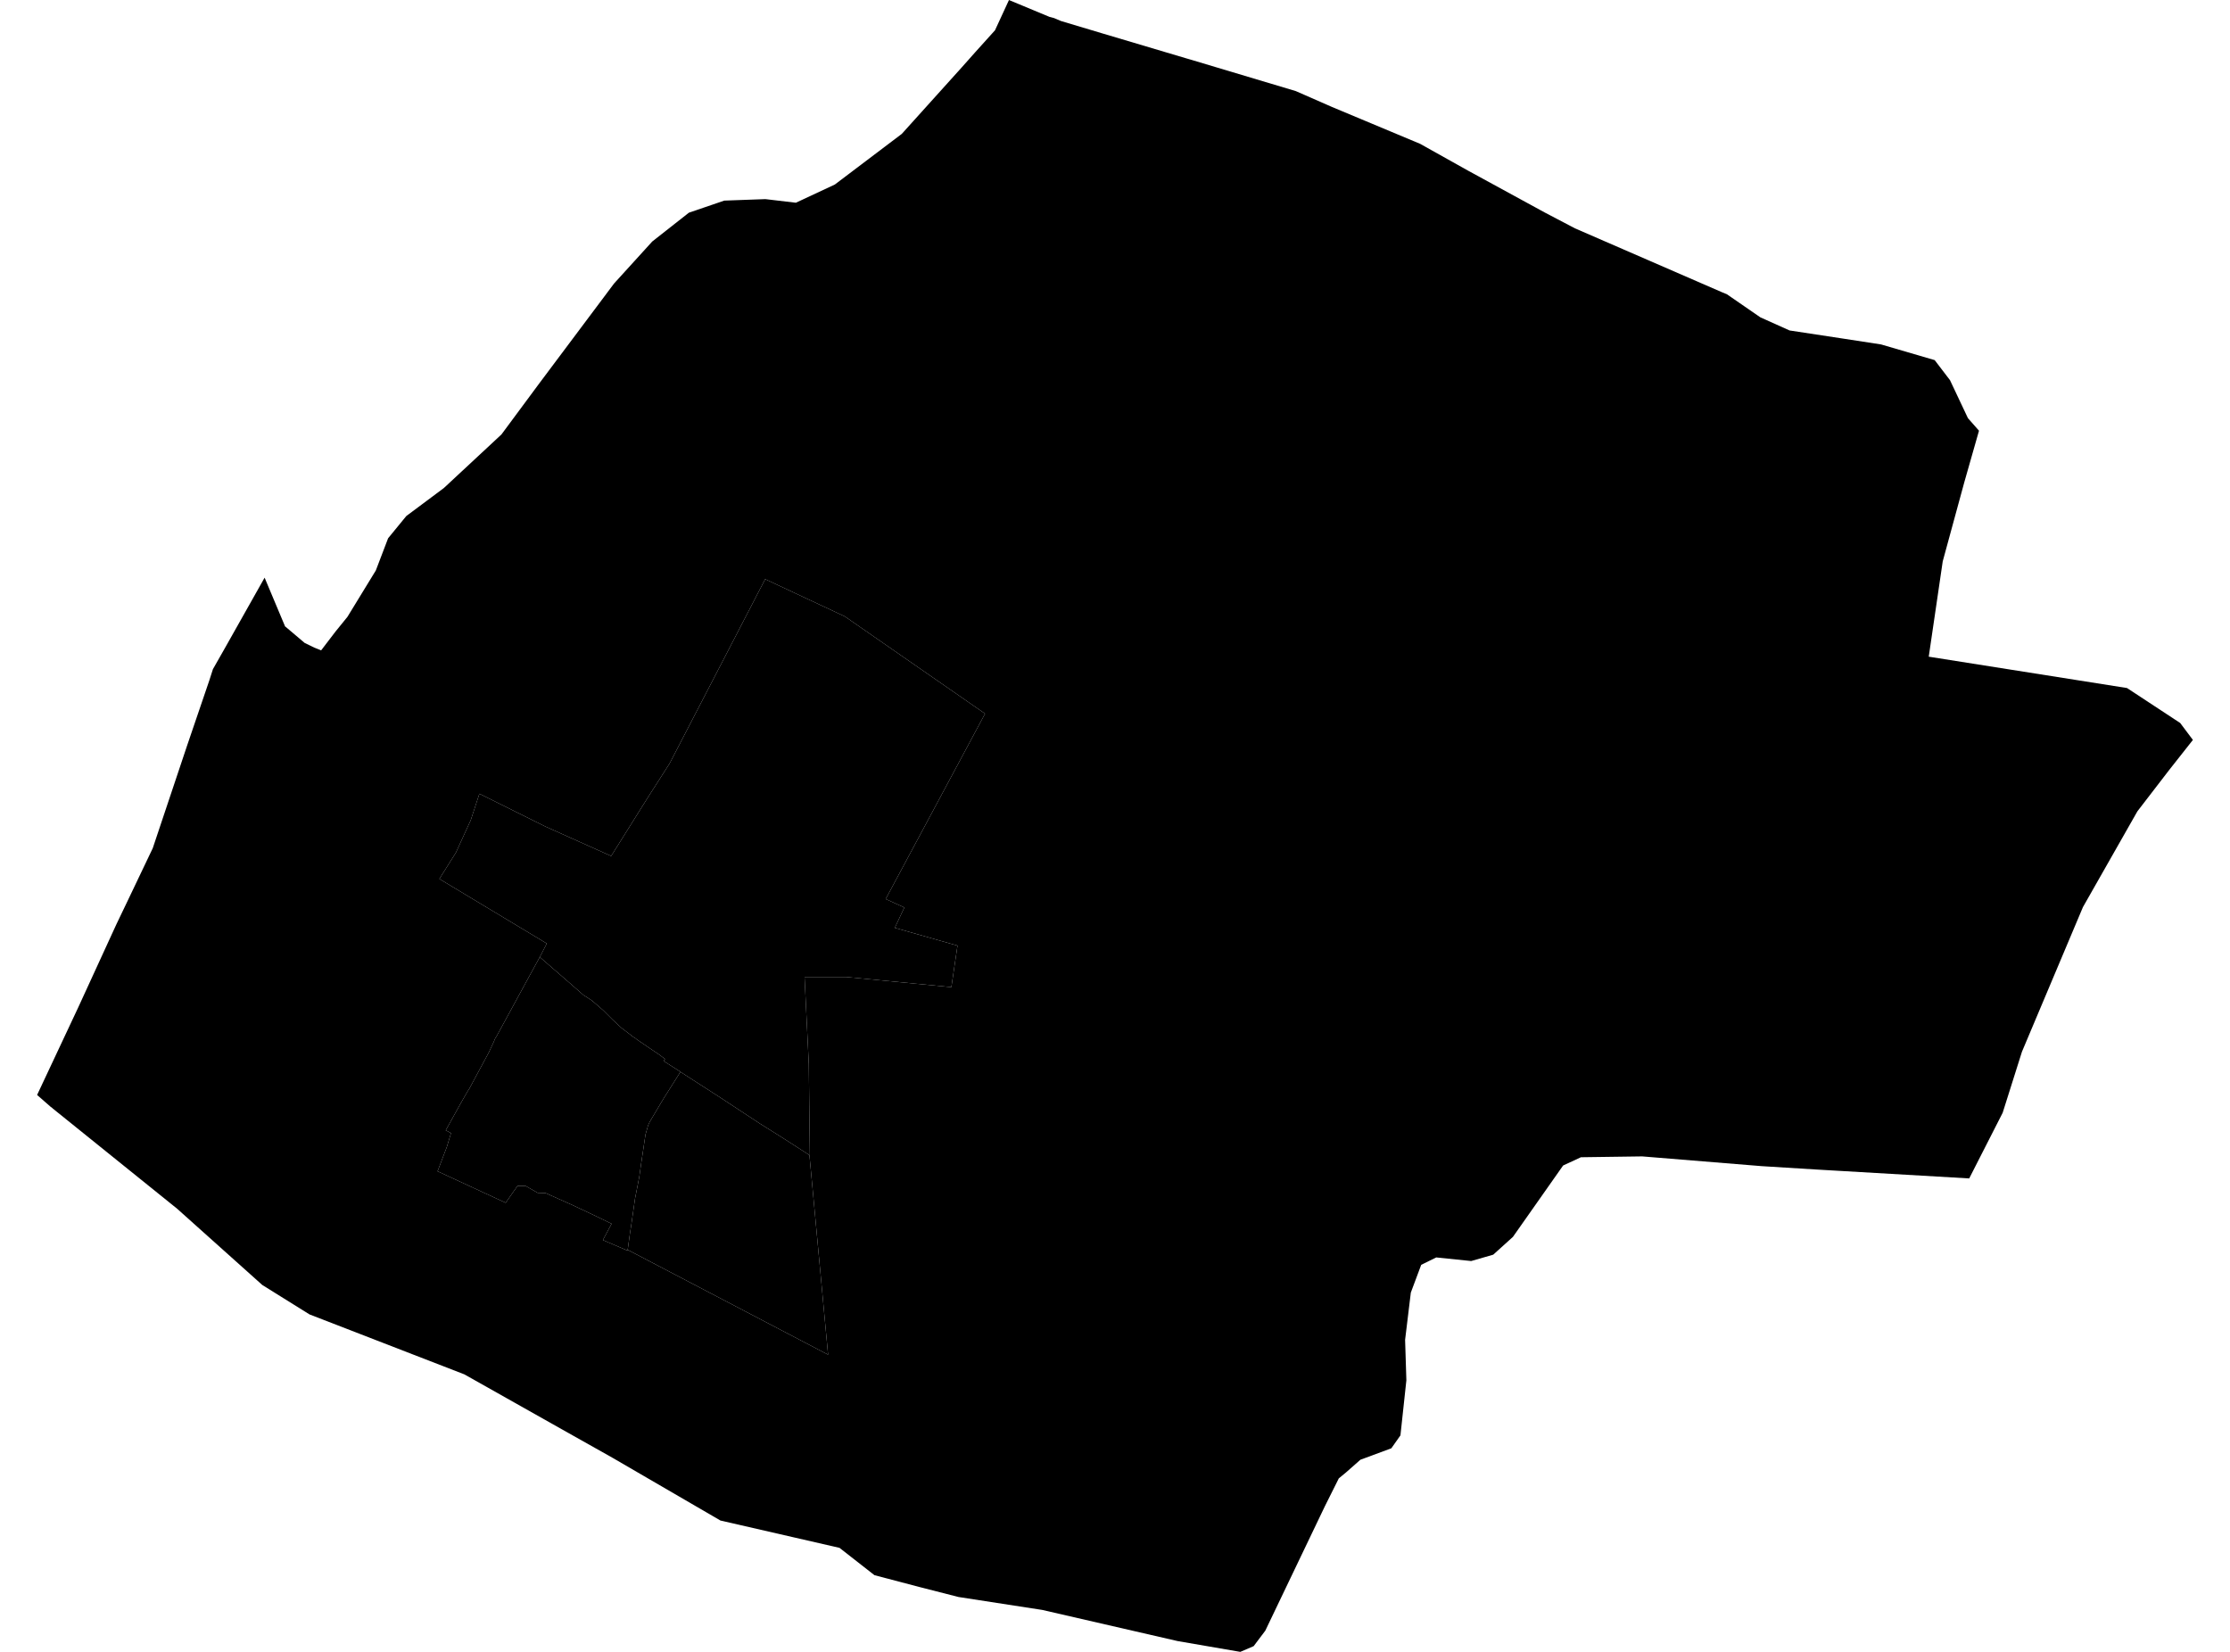 <?xml version='1.0'?>
<svg  baseProfile = 'tiny' width = '540' height = '400' stroke-linecap = 'round' stroke-linejoin = 'round' version='1.1' xmlns='http://www.w3.org/2000/svg'>
<path id='4603201001' title='4603201001'  d='M 130.708 231.752 131.323 230.572 132.401 228.469 106.394 212.824 110.395 206.463 113.986 198.615 116.089 192.203 132.093 200.154 147.994 207.284 156.868 193.126 162.152 184.868 185.286 140.241 204.573 149.269 238.53 172.814 214.473 217.697 218.987 219.749 216.679 224.673 231.862 228.982 230.374 239.036 204.881 236.573 194.827 236.573 195.853 257.656 196.109 279.764 196.007 279.713 191.8 276.994 191.082 276.532 188.261 274.737 184.824 272.583 184.004 272.07 175.181 266.273 174.565 265.863 166.204 260.477 164.768 259.554 164.409 259.297 160.716 256.938 161.023 256.425 159.587 255.348 157.074 253.655 154.15 251.654 153.996 251.5 153.483 251.193 153.278 251.039 150.457 248.884 148.302 246.884 146.815 245.396 146.045 244.627 143.326 242.267 142.762 241.908 141.993 241.395 141.377 241.036 138.043 238.112 130.708 231.752 Z' />
<path id='4603201002' title='4603201002'  d='M 130.708 231.752 138.043 238.112 141.377 241.036 141.993 241.395 142.762 241.908 143.326 242.267 146.045 244.627 146.815 245.396 148.302 246.884 150.457 248.884 153.278 251.039 153.483 251.193 153.996 251.5 154.15 251.654 157.074 253.655 159.587 255.348 161.023 256.425 160.716 256.938 164.409 259.297 164.768 259.554 160.716 265.966 160.1 266.992 157.33 271.659 157.022 272.326 156.92 272.583 156.304 274.737 155.227 281.97 154.817 284.894 154.304 287.561 153.791 290.126 152.867 296.589 152.56 298.538 152.252 300.795 151.995 302.642 151.995 302.847 145.994 300.282 148.097 296.332 144.301 294.486 138.761 291.87 132.093 288.895 130.195 288.843 127.322 287.202 125.322 287.151 122.449 291.254 105.932 283.611 105.984 283.56 107.112 280.585 107.779 278.841 108.189 277.764 109.215 274.378 108.241 273.865 107.933 273.711 111.575 267.145 113.165 264.375 113.575 263.709 113.627 263.657 118.346 254.886 119.526 252.372 119.885 251.5 120.244 250.936 124.86 242.472 128.041 236.625 130.708 231.752 Z' />
<path id='4603201003' title='4603201003'  d='M 287.004 14.055 288.235 14.414 313.78 22.057 322.552 25.904 343.891 34.829 355.535 41.344 374.052 51.449 381.388 55.296 417.038 70.787 418.166 71.249 426.271 76.84 433.35 80.021 446.173 81.97 455.509 83.406 468.487 87.202 472.129 91.972 472.18 92.024 476.54 101.257 479.207 104.283 479.207 104.334 475.668 116.748 470.436 135.932 467.051 159.015 515.063 166.607 527.938 175.071 531.016 179.174 525.271 186.458 517.576 196.461 504.393 219.646 489.62 254.681 484.953 269.454 476.848 285.355 439.864 283.201 426.579 282.38 397.648 280.021 382.824 280.226 378.515 282.226 366.358 299.513 361.588 303.821 356.253 305.36 347.789 304.488 344.147 306.284 341.634 313.003 340.249 324.442 340.557 334.24 339.12 347.576 336.915 350.705 329.425 353.475 325.937 356.553 324.193 357.989 320.859 364.658 306.394 394.87 303.573 398.615 300.341 400 285.158 397.384 252.38 389.844 232.118 386.715 222.68 384.304 211.754 381.431 203.291 374.814 192.57 372.352 174.463 368.197 148.251 352.962 136.299 346.243 112.447 332.803 74.95 318.287 63.511 311.157 57.612 305.873 42.89 292.69 12.78 268.428 12.626 268.274 12.267 268.017 8.984 265.145 18.936 243.96 28.169 223.852 31.093 217.748 36.992 205.386 45.301 180.559 50.687 164.76 51.559 162.042 54.534 156.809 64.075 139.882 69.051 151.731 69.102 151.731 73.77 155.681 76.078 156.809 77.72 157.476 77.771 157.476 81.259 152.911 84.132 149.372 91.005 138.138 93.981 130.341 98.392 124.955 107.471 118.184 121.423 105.206 130.657 92.742 148.712 68.633 157.946 58.477 166.82 51.5 175.386 48.577 185.337 48.217 192.724 49.09 196.468 47.345 202.162 44.678 218.371 32.419 232.939 16.261 236.222 12.567 240.941 7.335 244.327 0 244.429 0.051 254.175 4.104 255.201 4.36 256.894 5.078 266.999 8.105 287.004 14.055 Z M 130.708 231.752 128.041 236.625 124.86 242.472 120.244 250.936 119.885 251.5 119.526 252.372 118.346 254.886 113.627 263.657 113.575 263.709 113.165 264.375 111.575 267.145 107.933 273.711 108.241 273.865 109.215 274.378 108.189 277.764 107.779 278.841 107.112 280.585 105.984 283.56 105.932 283.611 122.449 291.254 125.322 287.151 127.322 287.202 130.195 288.843 132.093 288.895 138.761 291.87 144.301 294.486 148.097 296.332 145.994 300.282 151.995 302.847 151.995 302.642 200.521 328.033 196.007 279.713 196.109 279.764 195.853 257.656 194.827 236.573 204.881 236.573 230.374 239.036 231.862 228.982 216.679 224.673 218.987 219.749 214.473 217.697 238.53 172.814 204.573 149.269 185.286 140.241 162.152 184.868 156.868 193.126 147.994 207.284 132.093 200.154 116.089 192.203 113.986 198.615 110.395 206.463 106.394 212.824 132.401 228.469 131.323 230.572 130.708 231.752 Z' />
<path id='4603201004' title='4603201004'  d='M 164.768 259.554 166.204 260.477 174.565 265.863 175.181 266.273 184.004 272.07 184.824 272.583 188.261 274.737 191.082 276.532 191.8 276.994 196.007 279.713 200.521 328.033 151.995 302.642 152.252 300.795 152.56 298.538 152.867 296.589 153.791 290.126 154.304 287.561 154.817 284.894 155.227 281.97 156.304 274.737 156.92 272.583 157.022 272.326 157.33 271.659 160.1 266.992 160.716 265.966 164.768 259.554 Z' />
</svg>